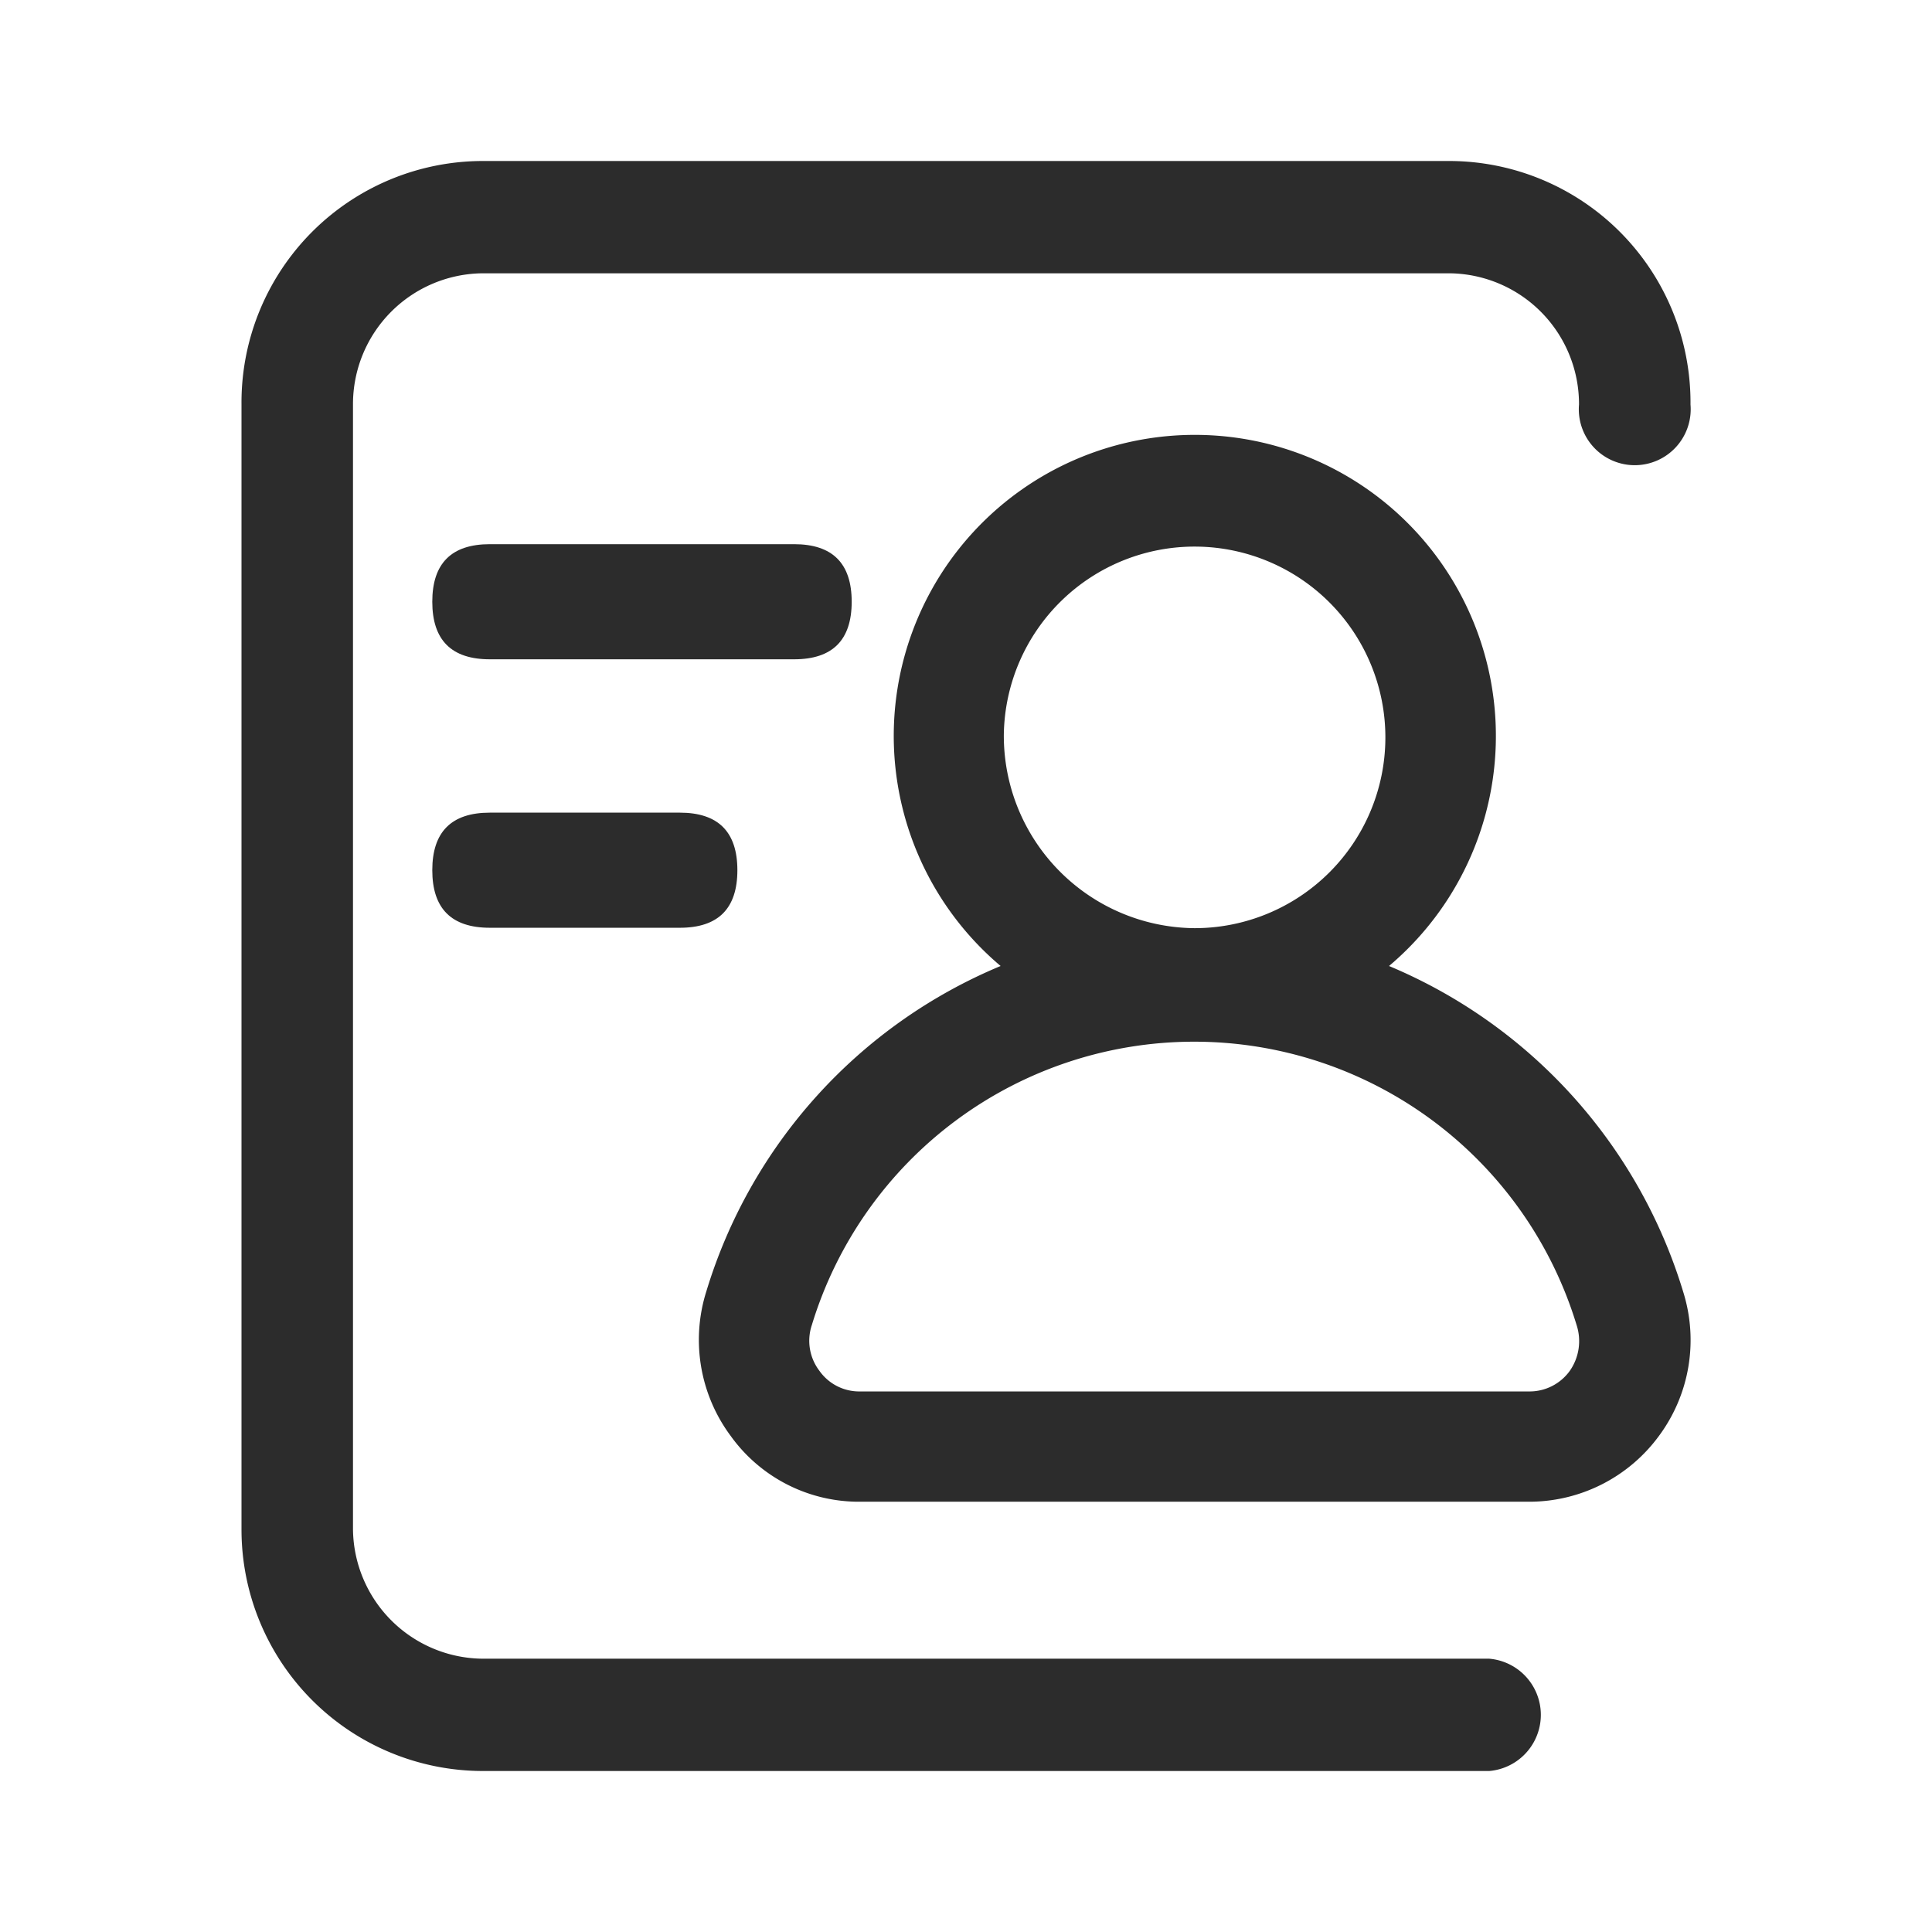 <?xml version="1.0" standalone="no"?><!DOCTYPE svg PUBLIC "-//W3C//DTD SVG 1.1//EN" "http://www.w3.org/Graphics/SVG/1.1/DTD/svg11.dtd"><svg t="1618329711718" class="icon" viewBox="0 0 1024 1024" version="1.1" xmlns="http://www.w3.org/2000/svg" p-id="3698" xmlns:xlink="http://www.w3.org/1999/xlink" width="48" height="48"><defs><style type="text/css"></style></defs><path d="M789.333 938.667H256a128 128 0 0 1-128-128V214.4A128 128 0 0 1 256 85.333h512a128 128 0 0 1 128 129.067 29.653 29.653 0 1 1-59.093 0A69.333 69.333 0 0 0 768 144.853H256a69.333 69.333 0 0 0-68.907 69.547V810.667A69.333 69.333 0 0 0 256 879.147h533.333A29.867 29.867 0 0 1 789.333 938.667z" p-id="3699" fill="#2c2c2c"></path><path d="M892.16 684.8a273.067 273.067 0 0 0-155.947-172.8 159.573 159.573 0 1 0-205.867 0 272.427 272.427 0 0 0-155.947 172.373 85.333 85.333 0 0 0 12.8 76.587 83.627 83.627 0 0 0 68.48 34.987H810.667a85.333 85.333 0 0 0 68.693-34.987 85.333 85.333 0 0 0 12.8-76.16zM532.053 389.12a101.12 101.12 0 1 1 101.12 102.827 101.973 101.973 0 0 1-101.12-102.827zM832 726.613a26.24 26.24 0 0 1-21.333 10.88H455.68a25.813 25.813 0 0 1-21.333-10.88 26.24 26.24 0 0 1-4.053-24.32 211.84 211.84 0 0 1 405.333 0 27.52 27.52 0 0 1-3.627 24.32z" p-id="3700" fill="#2c2c2c"></path><path d="M229.12 288.427m30.507 0l161.28 0q30.507 0 30.507 30.507l0 0q0 30.507-30.507 30.507l-161.28 0q-30.507 0-30.507-30.507l0 0q0-30.507 30.507-30.507Z" p-id="3701" fill="#2c2c2c"></path><path d="M229.12 430.72m30.507 0l100.693 0q30.507 0 30.507 30.507l0 0q0 30.507-30.507 30.507l-100.693 0q-30.507 0-30.507-30.507l0 0q0-30.507 30.507-30.507Z" p-id="3702" fill="#2c2c2c"></path></svg>